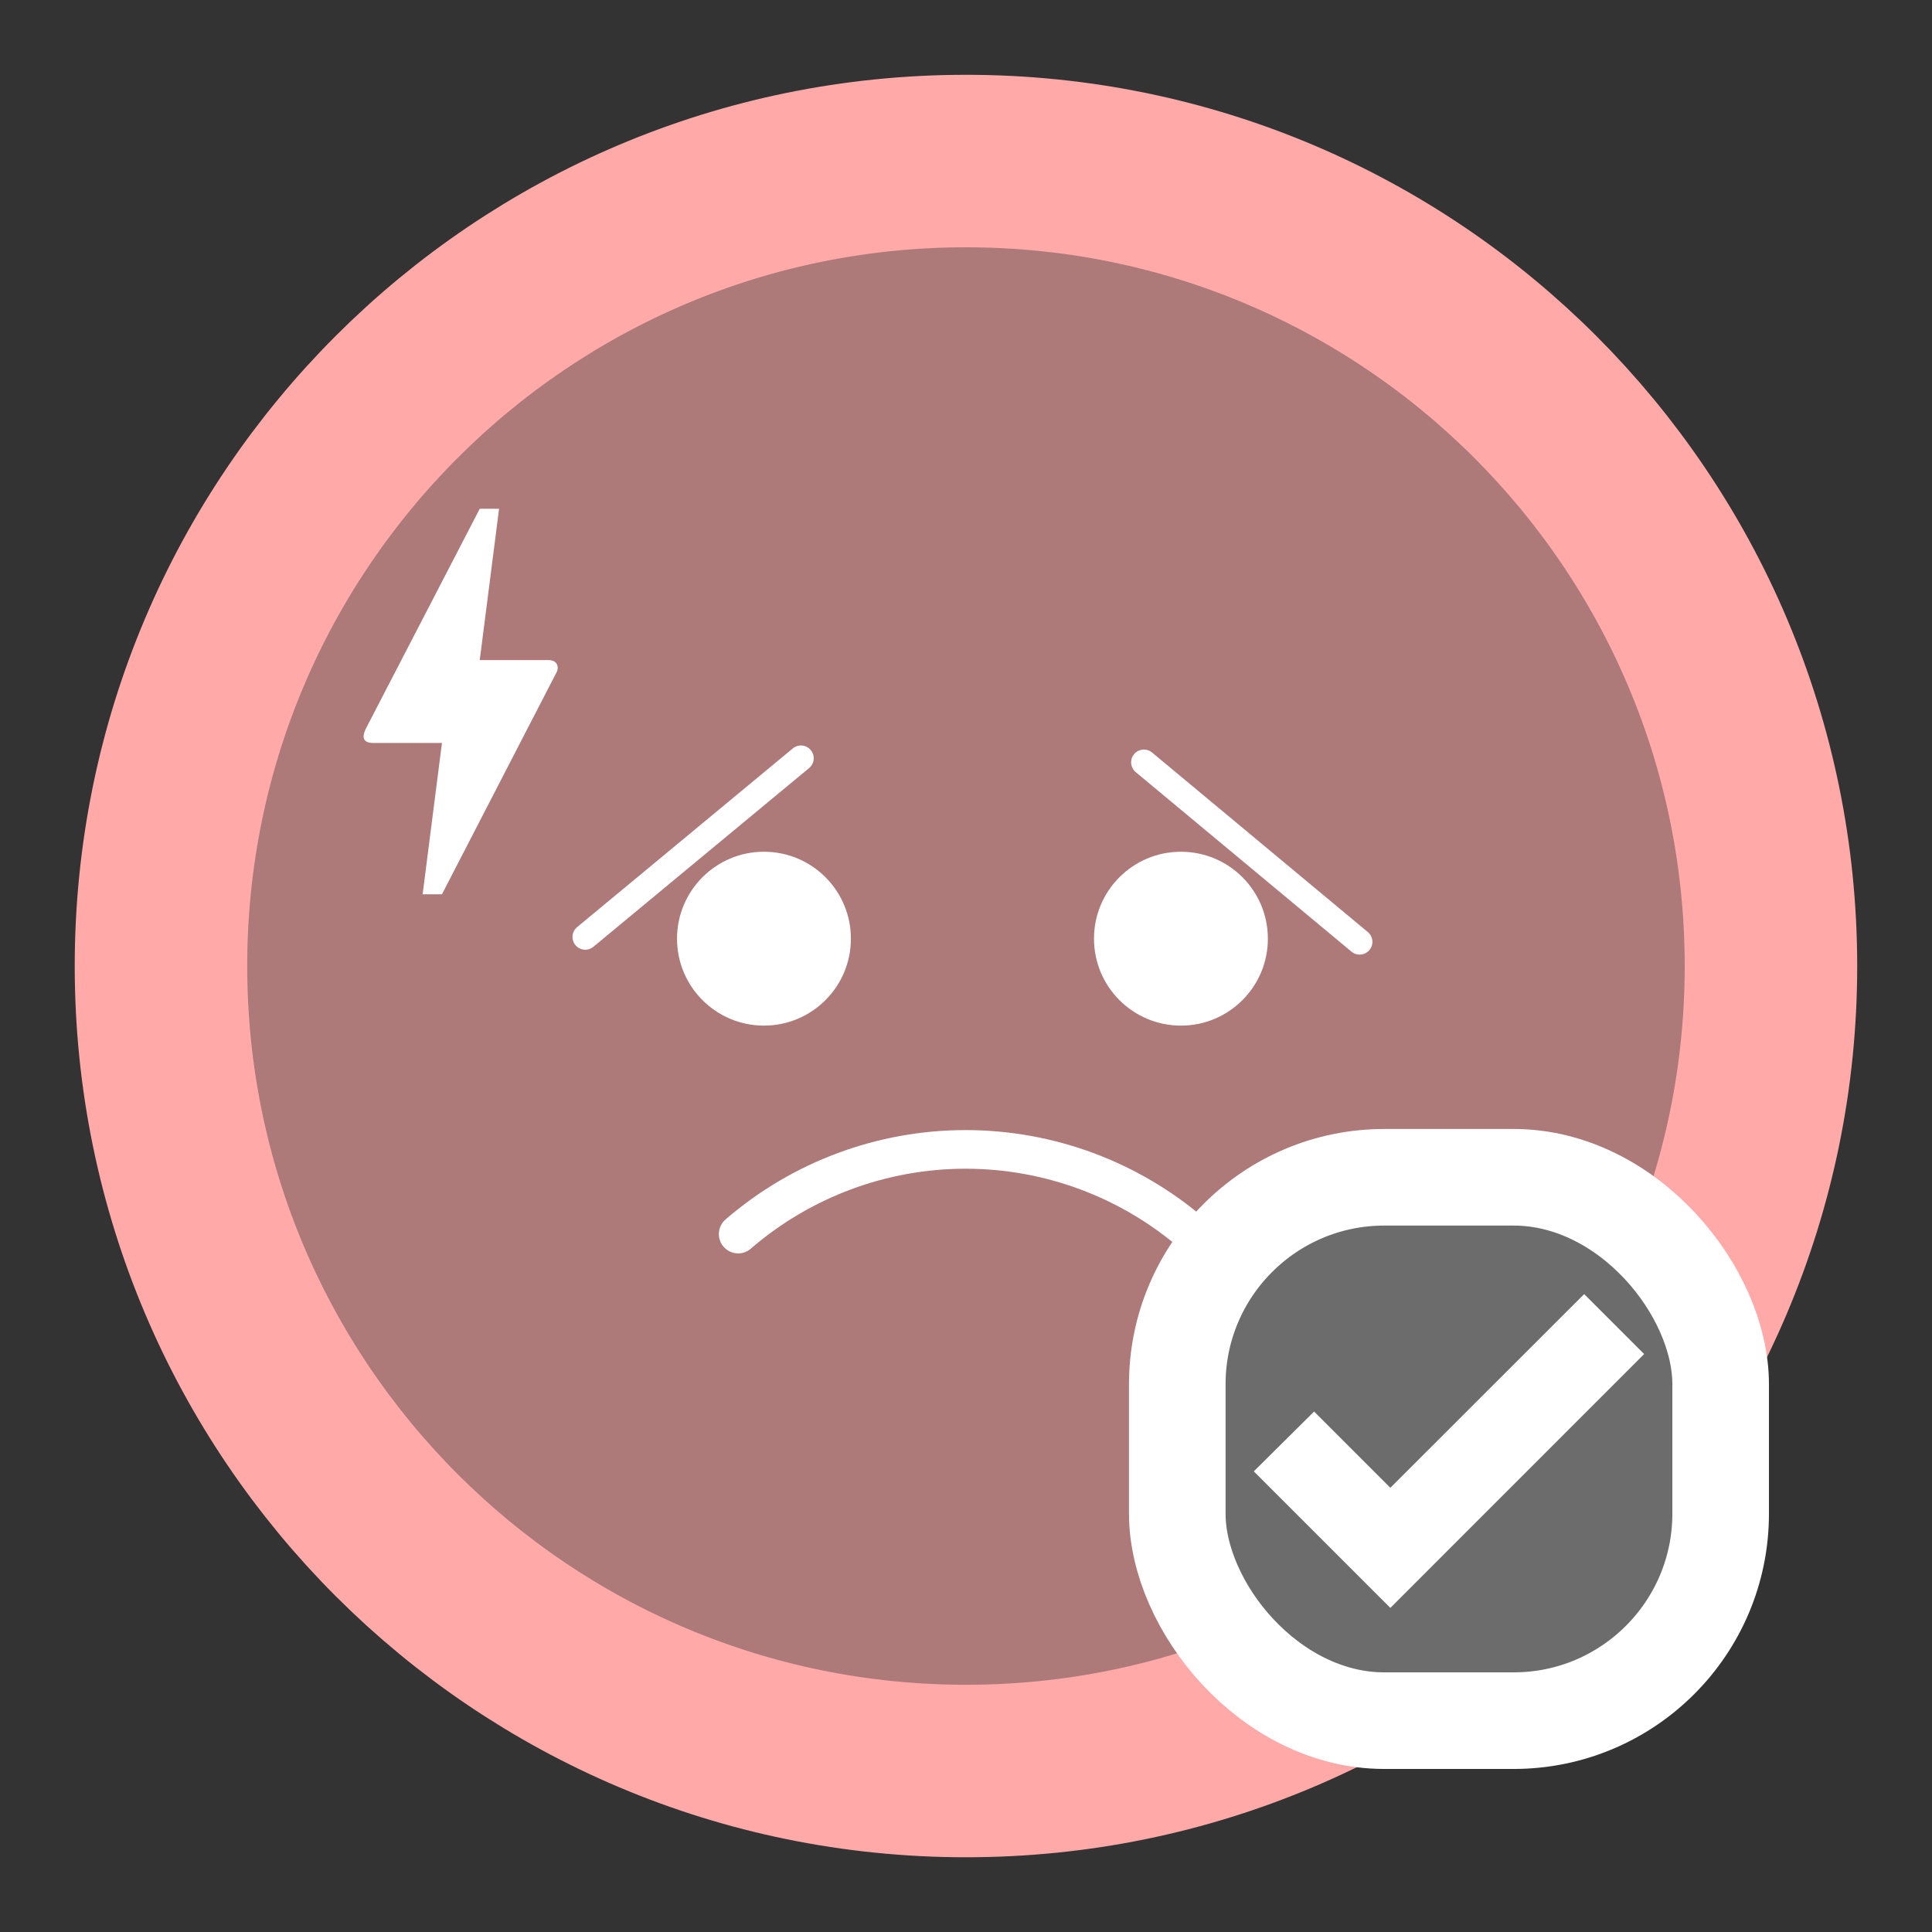 <svg width="28" height="28" viewBox="0 0 28 28" fill="none" xmlns="http://www.w3.org/2000/svg">
<rect x="0" y="0" width="28" height="28" fill="#333333" stroke="none"/>
<path d="M14 25.667C20.443 25.667 25.666 20.444 25.666 14.001C25.666 7.557 20.443 2.334 14 2.334C7.557 2.334 2.333 7.557 2.333 14.001C2.333 20.444 7.557 25.667 14 25.667Z" fill="#FFA9A9" fill-opacity="0.6" stroke="#FFA9A9" stroke-width="2.5" stroke-miterlimit="10"/>
<path d="M11.072 14.864C11.768 14.864 12.332 14.3 12.332 13.604C12.332 12.908 11.768 12.344 11.072 12.344C10.376 12.344 9.812 12.908 9.812 13.604C9.812 14.3 10.376 14.864 11.072 14.864Z" fill="white"/>
<path d="M17.115 14.864C17.811 14.864 18.375 14.3 18.375 13.604C18.375 12.908 17.811 12.344 17.115 12.344C16.419 12.344 15.855 12.908 15.855 13.604C15.855 14.3 16.419 14.864 17.115 14.864Z" fill="white"/>
<path d="M11.608 10.989L8.482 13.579" stroke="white" stroke-width="0.37" stroke-linecap="round" stroke-linejoin="round"/>
<path d="M16.578 11.048L19.705 13.65" stroke="white" stroke-width="0.37" stroke-linecap="round" stroke-linejoin="round"/>
<path d="M10.698 17.885C11.614 17.094 12.784 16.658 13.994 16.658C15.205 16.658 16.375 17.094 17.29 17.885" stroke="white" stroke-width="0.56" stroke-linecap="round" stroke-linejoin="round"/>
<path d="M6.405 12.961H6.125L6.405 10.768H5.413C5.25 10.768 5.25 10.675 5.297 10.57C5.343 10.465 5.297 10.57 5.297 10.57L6.953 7.373H7.233L6.953 9.566H7.945C8.085 9.566 8.097 9.671 8.073 9.73L6.405 12.961Z" fill="white"/>
<rect x="17.062" y="17.062" width="7.875" height="7.875" rx="3" fill="#6C6C6C" stroke="white" stroke-width="1.4"/>
<path d="M20.15 22.057L19.044 20.951L18.667 21.325L20.15 22.808L23.333 19.624L22.959 19.25L20.15 22.057Z" fill="white" stroke="white" stroke-width="0.7"/>
</svg>
